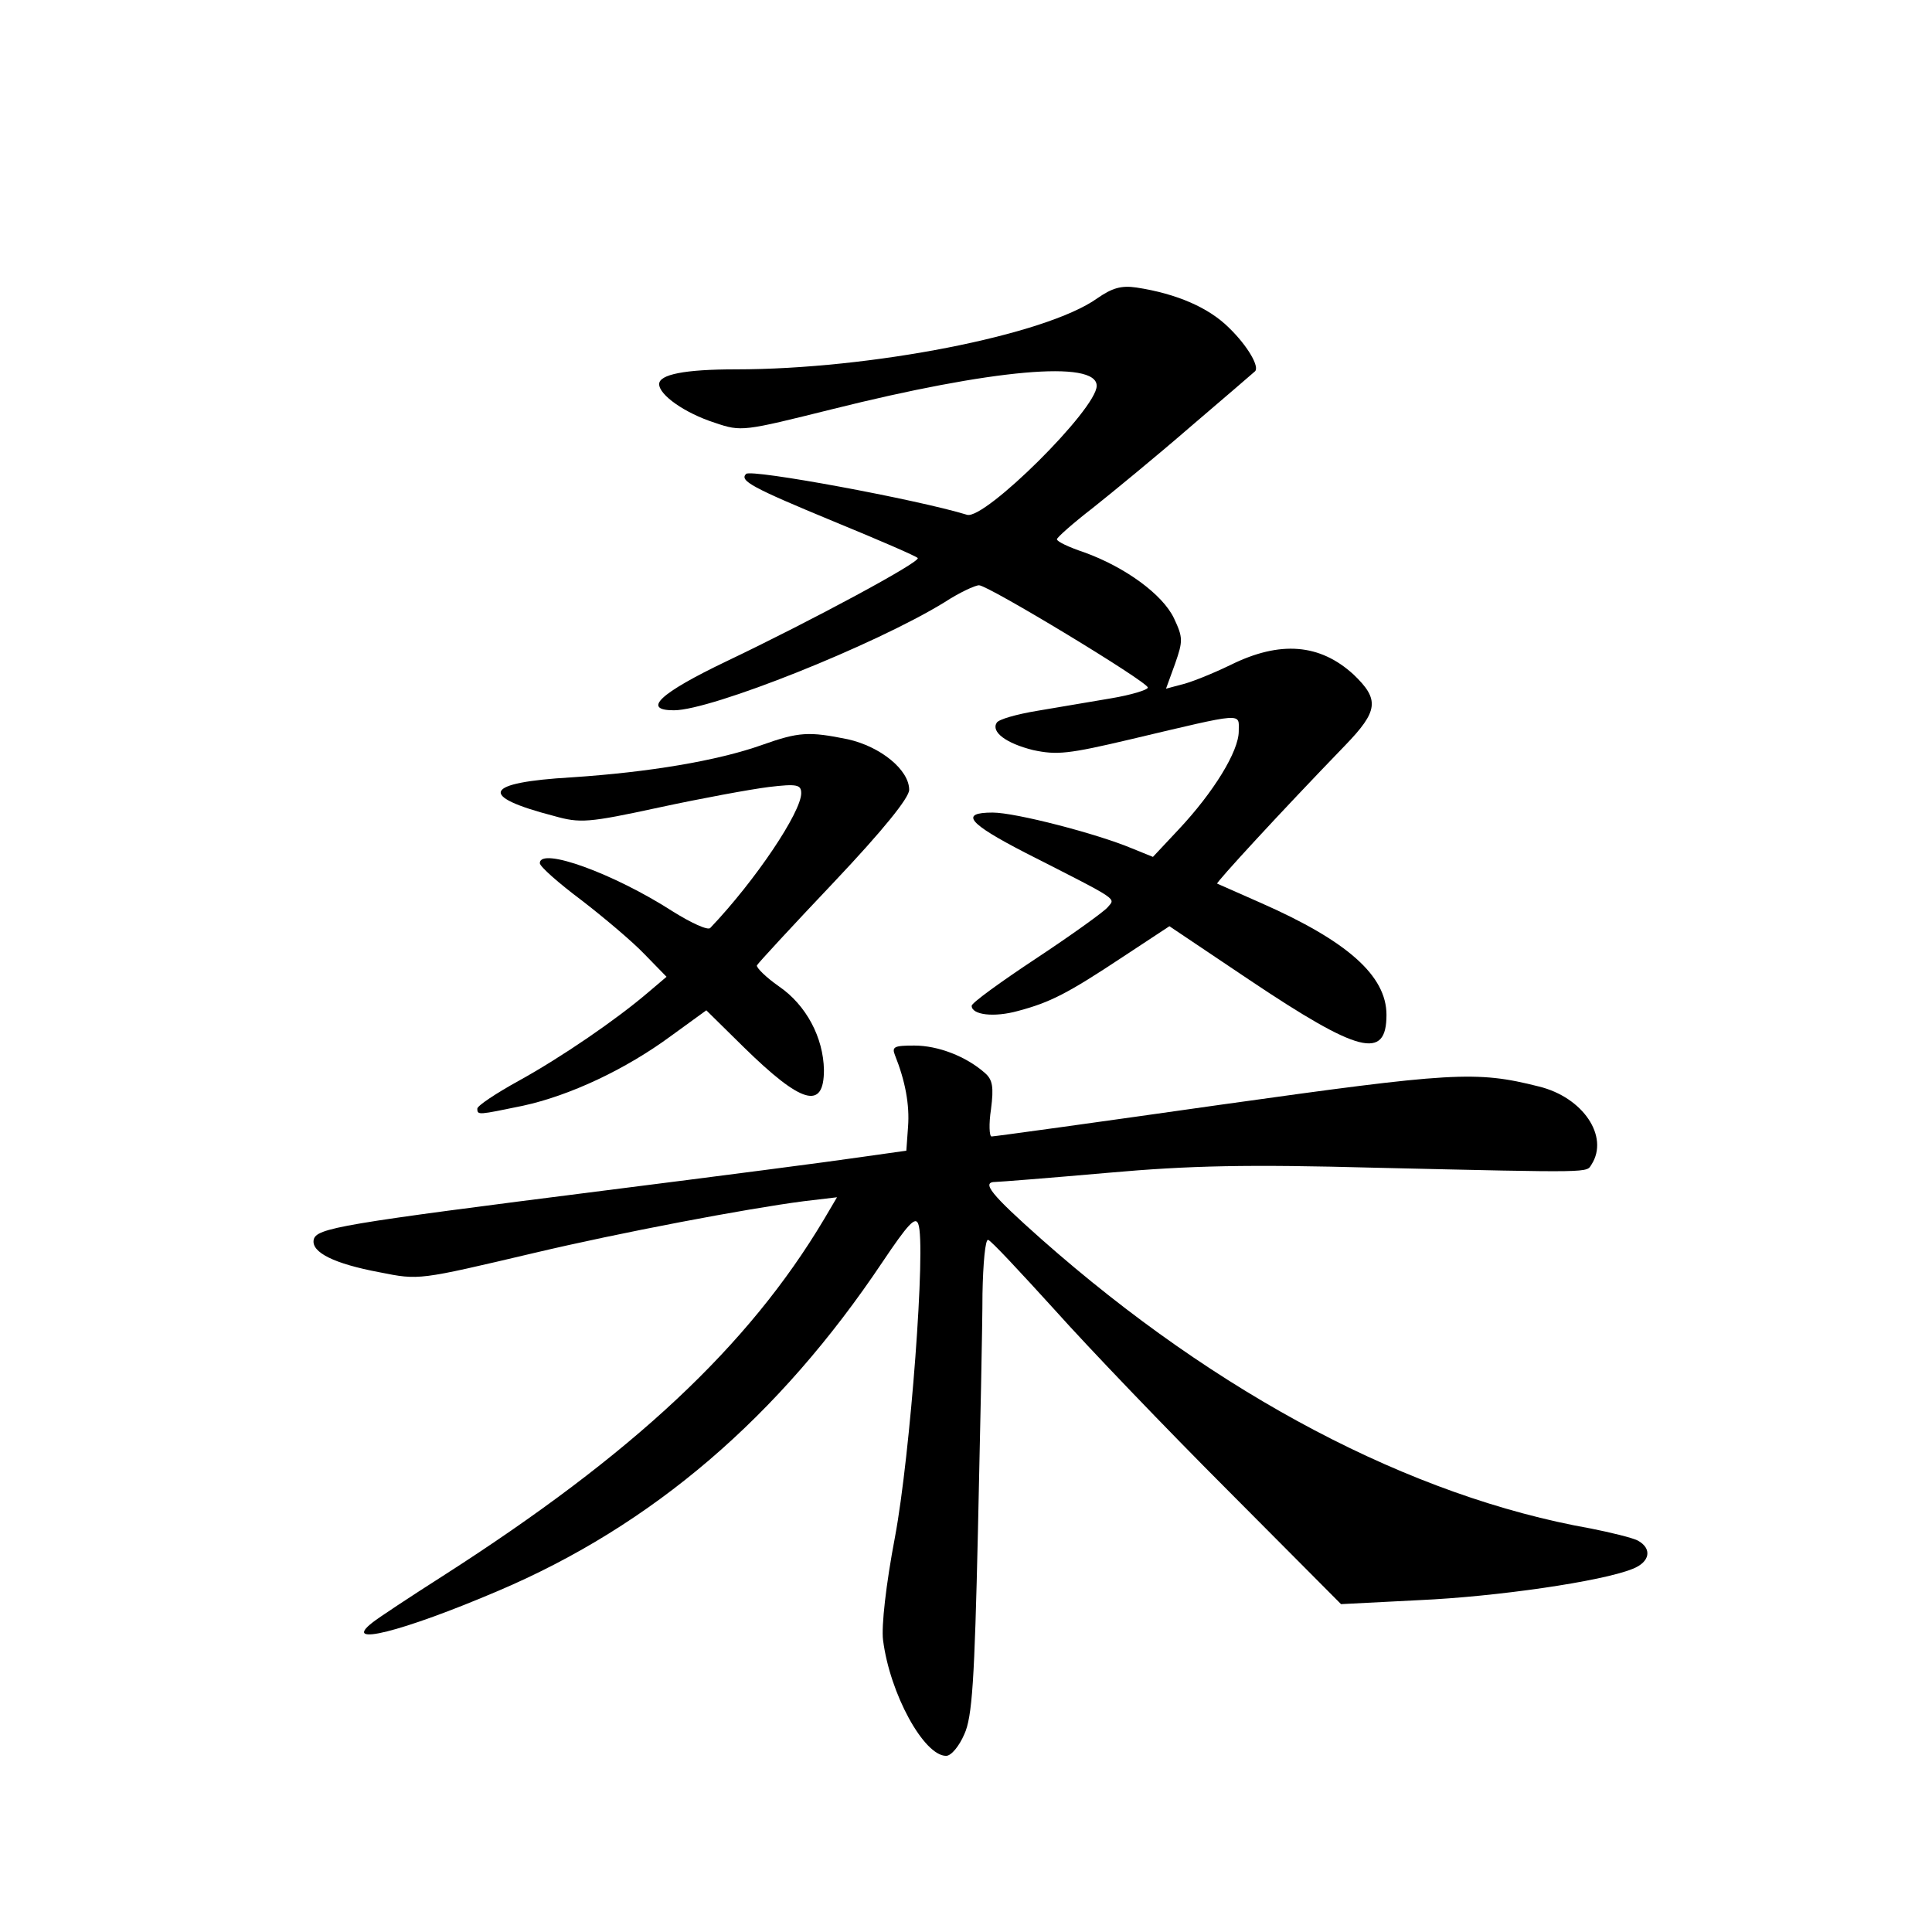 <?xml version="1.0" standalone="no"?>
<!DOCTYPE svg PUBLIC "-//W3C//DTD SVG 20010904//EN"
 "http://www.w3.org/TR/2001/REC-SVG-20010904/DTD/svg10.dtd">
<svg version="1.0" xmlns="http://www.w3.org/2000/svg"
 width="340pt" height="340pt" viewBox="0 0 340 340"
 preserveAspectRatio="xMidYMid meet">
<g transform="translate(0,340) scale(0.1,-0.1)"
fill="#000000" stroke="none">
<path d="M1931 2875 c-91 -65 -400 -125 -636 -125 -90 0 -135 -9 -135 -26 0
-19 45 -51 98 -68 47 -16 50 -15 207 24 280 70 465 87 465 41 0 -41 -197 -236
-228 -227 -88 27 -380 81 -389 72 -12 -12 10 -24 155 -84 78 -32 145 -61 147
-64 7 -6 -186 -110 -337 -182 -117 -56 -149 -86 -92 -86 66 0 354 115 476 190
26 17 54 30 61 30 16 0 297 -170 297 -180 0 -4 -29 -13 -65 -19 -36 -6 -94
-16 -130 -22 -36 -6 -68 -15 -71 -21 -10 -16 16 -36 64 -48 42 -9 62 -7 172
19 203 48 190 47 190 14 0 -35 -44 -107 -106 -173 l-45 -48 -37 15 c-62 26
-205 63 -245 63 -59 0 -43 -19 58 -71 169 -86 158 -79 144 -96 -7 -8 -64 -49
-126 -90 -62 -41 -113 -78 -113 -83 0 -16 39 -21 82 -9 56 15 86 30 184 95
l82 54 140 -94 c194 -130 242 -142 242 -62 0 69 -69 130 -221 197 -41 18 -75
33 -77 34 -2 2 108 122 225 243 59 61 61 81 15 125 -59 54 -129 60 -216 17
-33 -16 -73 -32 -88 -35 l-26 -7 16 44 c14 40 14 46 -2 80 -20 42 -86 90 -158
116 -27 9 -48 19 -48 23 0 3 28 28 63 55 34 27 112 91 172 143 61 52 112 96
113 97 10 7 -12 45 -45 77 -35 35 -91 60 -163 71 -27 4 -43 -1 -69 -19z"/>
<path d="M1341 2089 c-79 -28 -199 -48 -335 -57 -155 -9 -166 -33 -31 -68 46
-13 60 -12 185 15 74 16 161 32 193 36 50 6 57 4 57 -11 0 -33 -80 -153 -160
-237 -4 -5 -34 9 -66 29 -104 67 -234 114 -234 85 0 -6 33 -35 73 -65 39 -30
90 -73 111 -95 l39 -40 -33 -28 c-55 -47 -151 -113 -227 -155 -40 -22 -73 -44
-73 -49 0 -12 2 -11 80 5 83 18 181 64 261 123 l62 45 66 -65 c102 -100 141
-111 141 -40 -1 57 -31 114 -79 147 -23 16 -40 33 -39 37 2 4 63 70 136 147
86 91 132 148 132 162 0 35 -50 76 -108 89 -69 14 -86 13 -151 -10z"/>
<path d="M1575 1543 c18 -45 26 -87 23 -126 l-3 -42 -85 -12 c-47 -7 -247 -33
-445 -58 -465 -59 -509 -66 -513 -87 -4 -22 36 -42 116 -57 70 -14 68 -14 272
34 152 36 374 78 474 91 l59 7 -23 -39 c-133 -223 -336 -413 -670 -627 -58
-37 -114 -74 -124 -82 -57 -44 51 -17 220 55 273 116 495 307 677 579 45 67
58 81 63 67 14 -35 -14 -407 -41 -551 -16 -84 -24 -157 -21 -181 12 -95 72
-204 111 -204 9 0 23 17 32 38 14 30 18 95 24 357 4 176 8 364 8 418 1 54 5
97 10 95 5 -1 57 -57 117 -123 59 -66 197 -210 306 -319 l198 -199 137 7 c136
6 322 33 376 55 31 12 35 36 9 50 -10 5 -47 14 -82 21 -317 56 -657 235 -967
509 -89 79 -107 101 -81 101 6 0 95 7 197 16 146 13 247 15 471 9 391 -9 371
-9 381 6 31 49 -15 118 -93 137 -111 28 -152 25 -559 -32 -218 -31 -399 -56
-404 -56 -4 0 -5 22 -1 48 5 39 3 52 -11 64 -33 29 -82 48 -124 48 -35 0 -40
-2 -34 -17z"/>
</g>
</svg>
